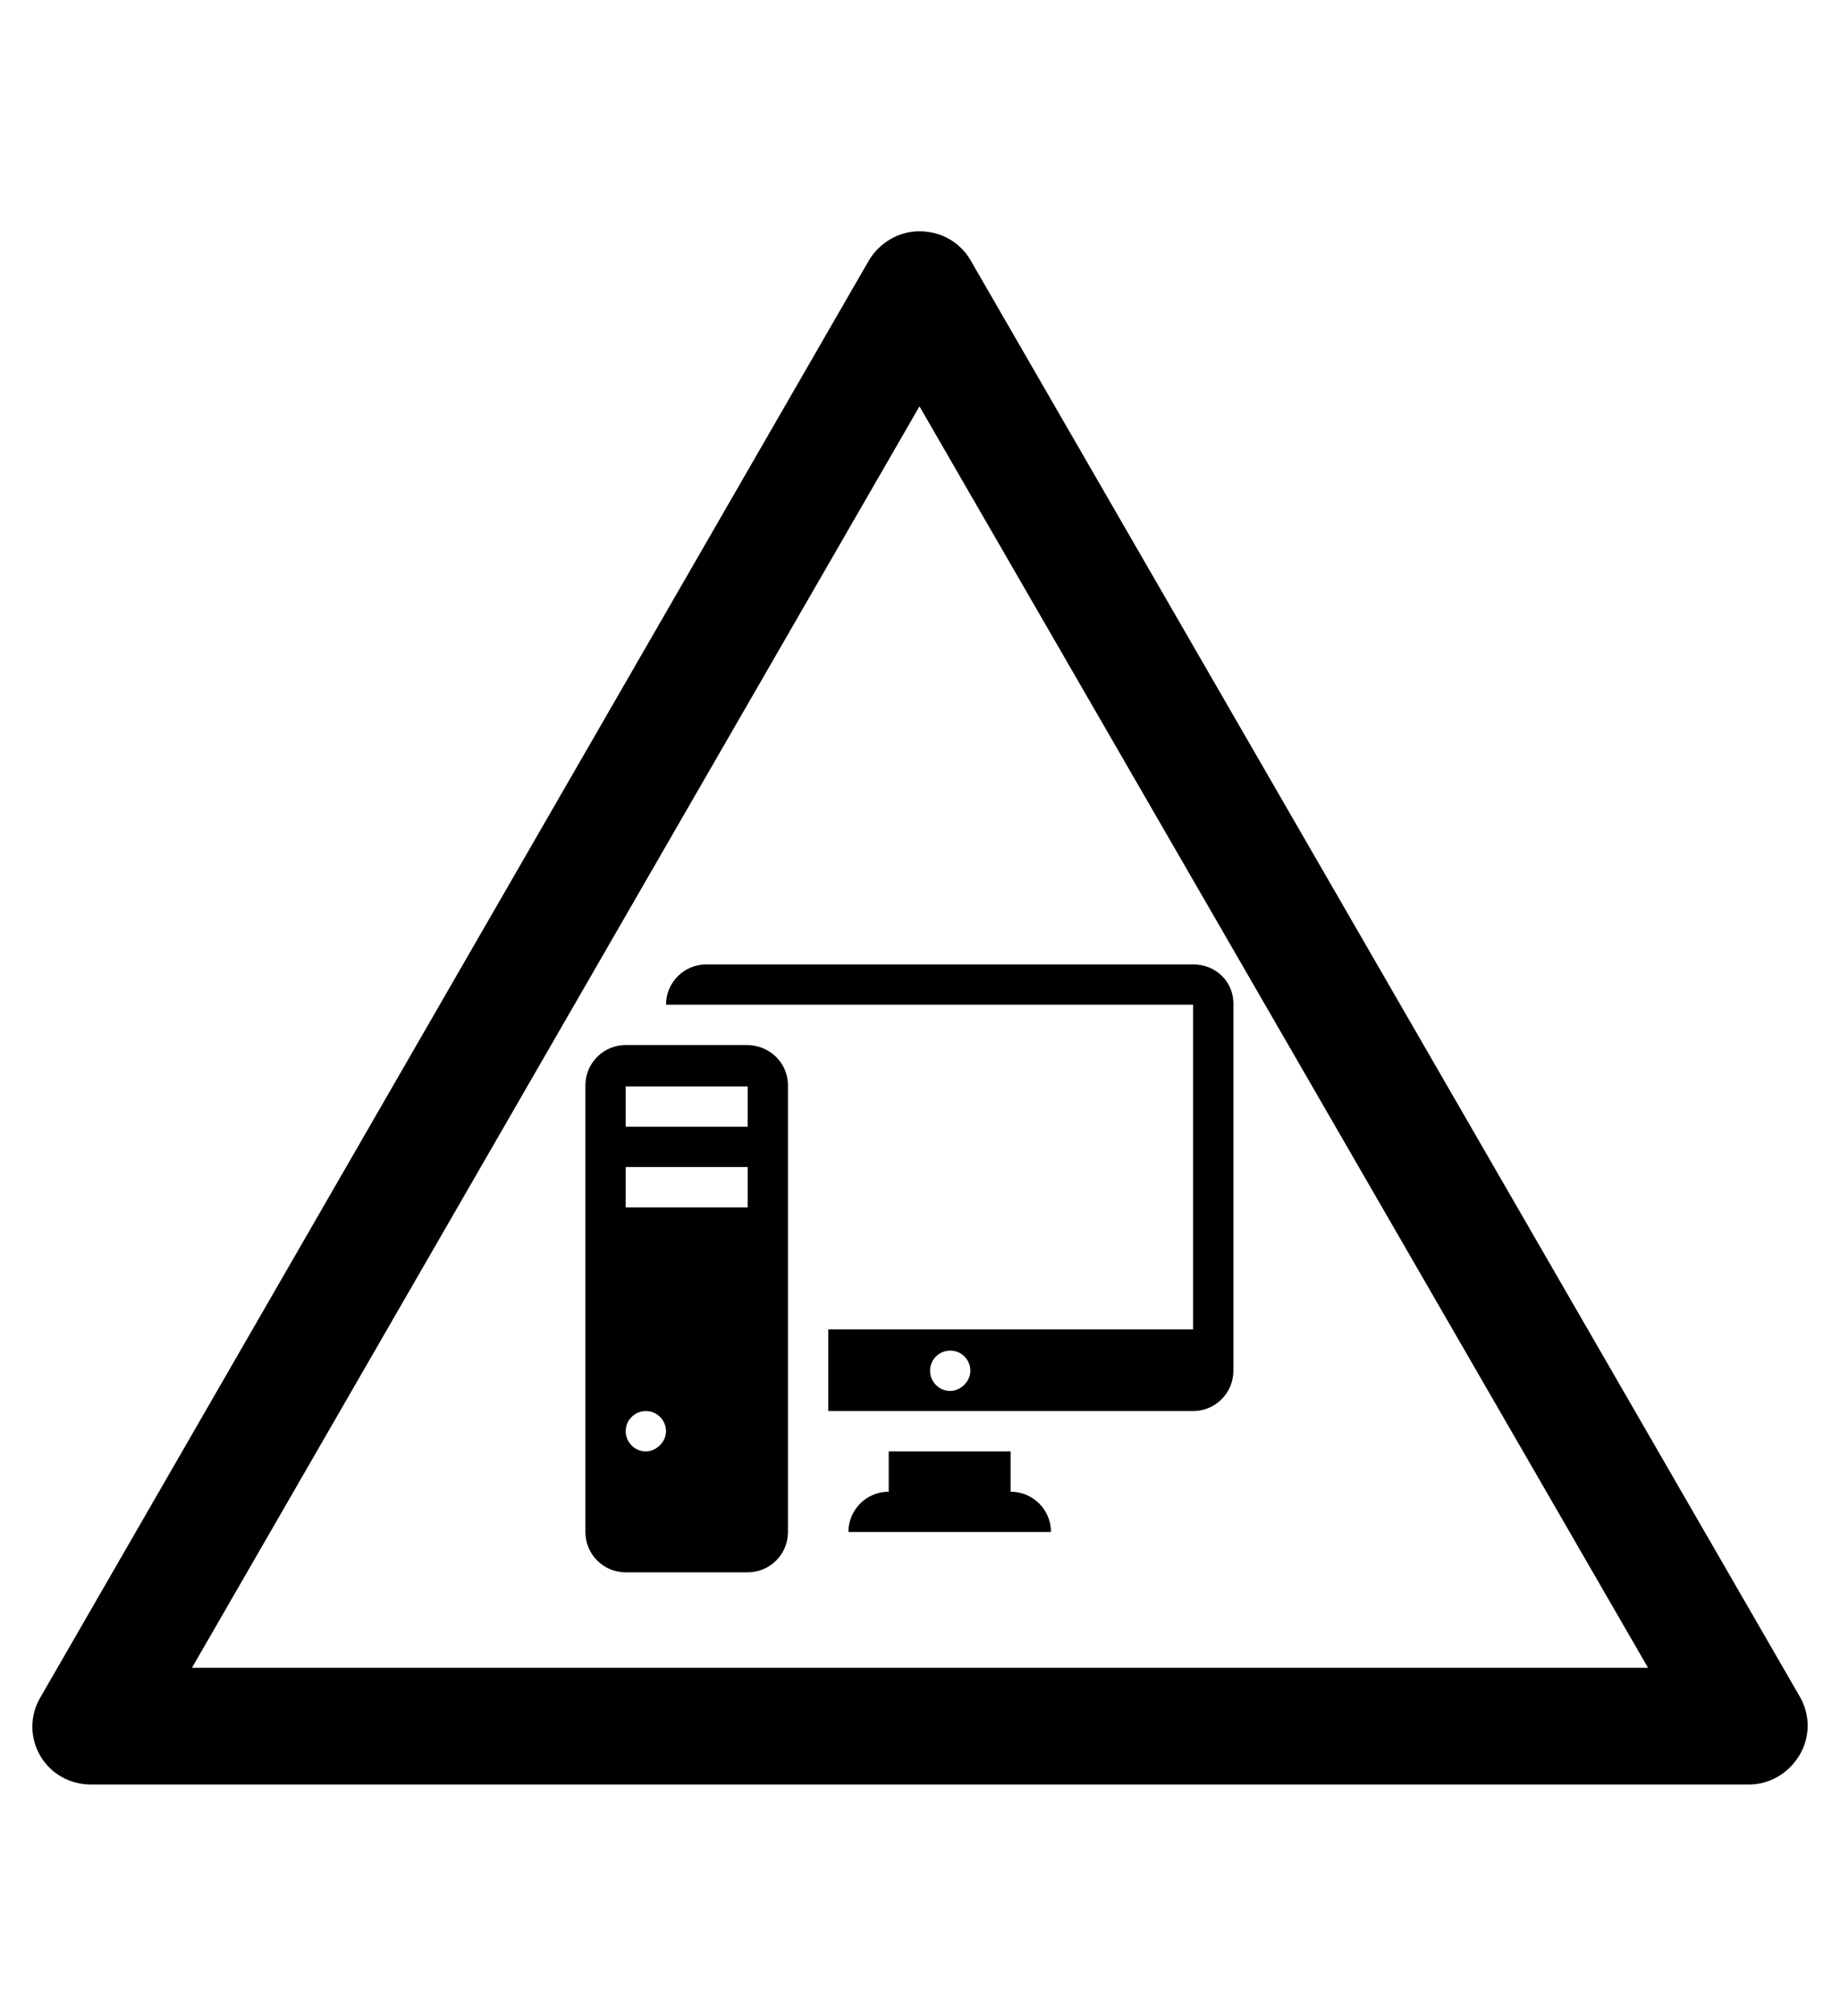 <?xml version="1.0" encoding="utf-8"?>
<!-- Generator: Adobe Illustrator 19.0.0, SVG Export Plug-In . SVG Version: 6.00 Build 0)  -->
<svg version="1.1" id="Capa_1" xmlns="http://www.w3.org/2000/svg" xmlns:xlink="http://www.w3.org/1999/xlink" x="0px" y="0px"
	 viewBox="-210 325.9 173.5 190" style="enable-background:new -210 325.9 173.5 190;" xml:space="preserve">
<g id="XMLID_100_">
	<path d="M-45.1,494.1h-156.3c-2,0-3.8-1-4.8-2.7s-1-3.8,0-5.5l78.1-135.4c1-1.7,2.8-2.8,4.8-2.8l0,0c2,0,3.8,1,4.8,2.7l78.2,135.4
		c1,1.7,1,3.8,0,5.5C-41.3,493-43.1,494.1-45.1,494.1z M-191.9,483.1h137.3l-68.7-118.9L-191.9,483.1z"/>
</g>
<g>
	<path d="M-139.6,424.4H-151c-2.1,0-3.8,1.7-3.8,3.8v42.1c0,2.1,1.7,3.8,3.8,3.8h11.5c2.1,0,3.8-1.7,3.8-3.8v-42.1
		C-135.7,426.1-137.4,424.4-139.6,424.4L-139.6,424.4z M-149.1,462.7c-1.1,0-1.9-0.9-1.9-1.9c0-1.1,0.9-1.9,1.9-1.9
		c1.1,0,1.9,0.9,1.9,1.9C-147.2,461.8-148.1,462.7-149.1,462.7L-149.1,462.7z M-139.6,439.7H-151v-3.8h11.5V439.7z M-139.6,432.1
		H-151v-3.8h11.5V432.1z M-139.6,432.1"/>
	<path d="M-114.7,466.5v-3.8h-11.5v3.8c-2.1,0-3.8,1.7-3.8,3.8h19.1C-110.9,468.2-112.6,466.5-114.7,466.5L-114.7,466.5z
		 M-114.7,466.5"/>
	<path d="M-97.5,416.8h-45.9c-2.1,0-3.8,1.7-3.8,3.8h49.7v30.6h-34.4v7.7h34.4c2.1,0,3.8-1.7,3.8-3.8v-34.4
		C-93.6,418.5-95.3,416.8-97.5,416.8L-97.5,416.8z M-120.4,457c-1.1,0-1.9-0.9-1.9-1.9c0-1.1,0.9-1.9,1.9-1.9c1.1,0,1.9,0.9,1.9,1.9
		C-118.5,456.1-119.4,457-120.4,457L-120.4,457z M-120.4,457"/>
</g>
</svg>
